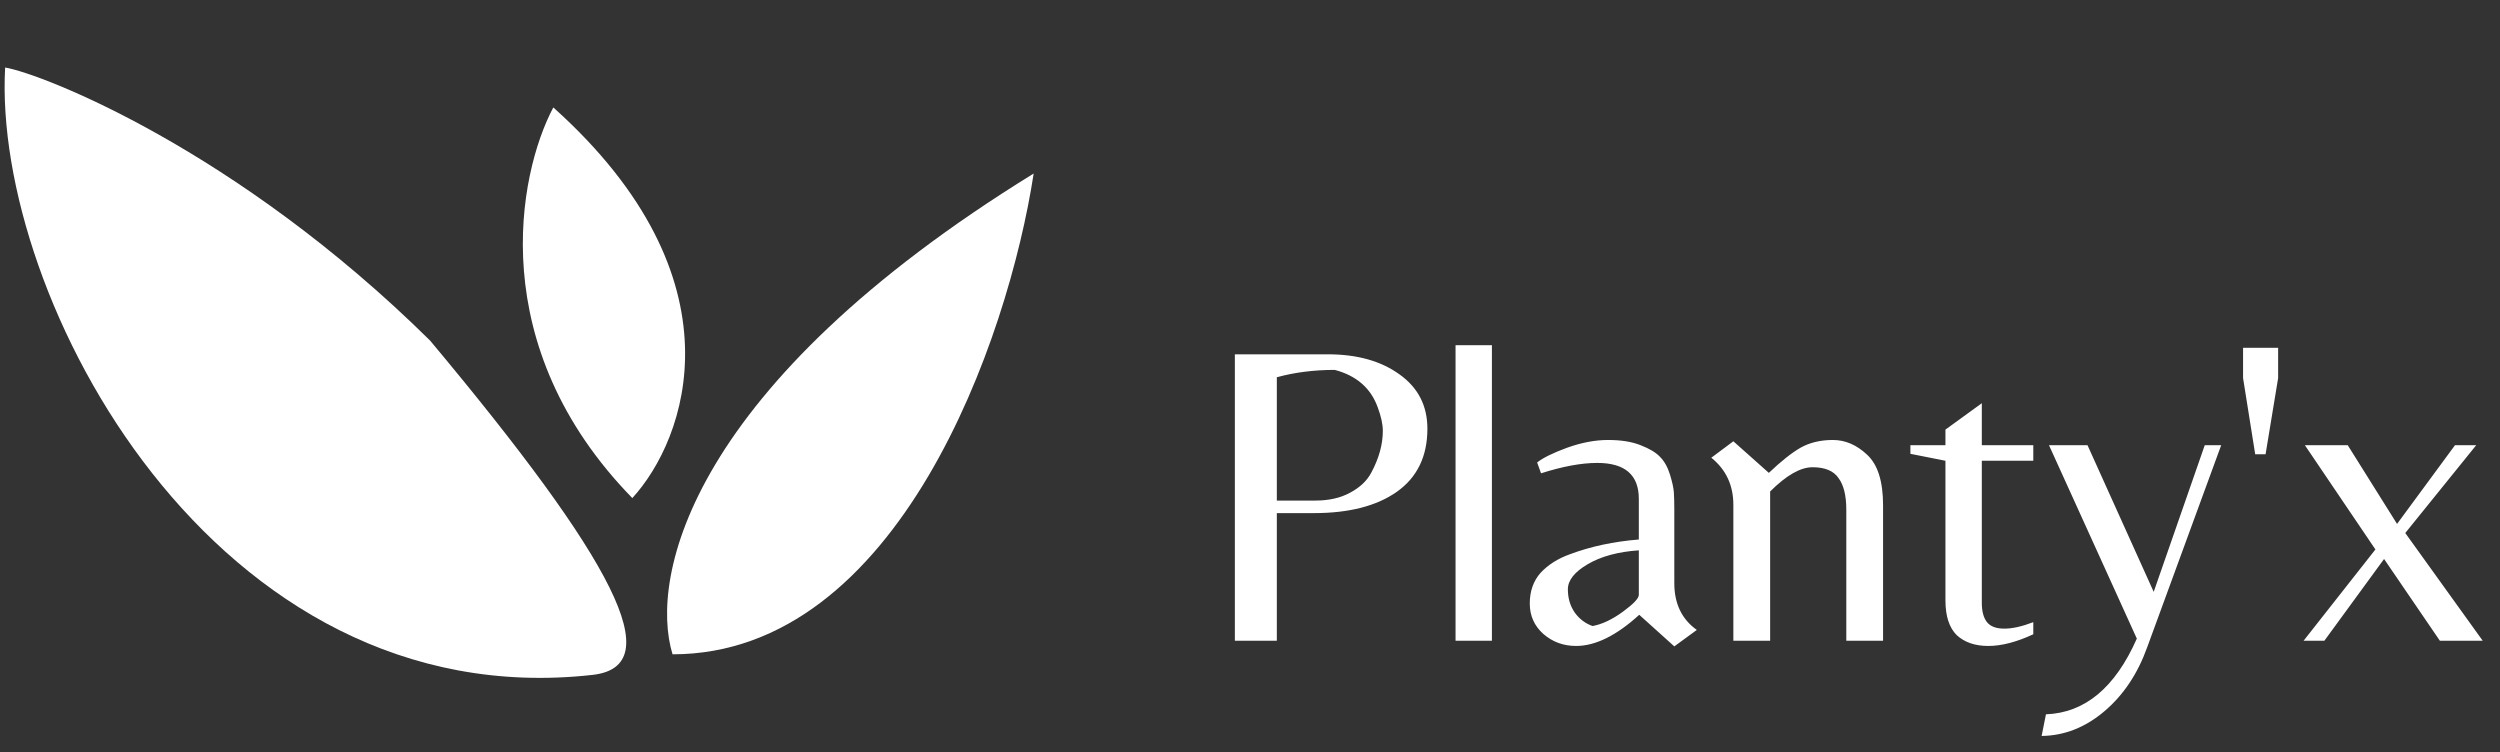 <svg width="123" height="37" viewBox="0 0 123 37" fill="none" xmlns="http://www.w3.org/2000/svg">
<rect x="0" y="0" width="123" height="37" fill="#333333" stroke="none"/>
<path d="M27.223 5.286C25.479 8.578 23.815 17.031 31.11 24.505C33.751 21.628 36.67 13.757 27.223 5.286Z" fill="white"/>
<path d="M33.089 32.192C31.926 28.369 33.955 18.959 50.856 8.538C49.607 16.704 44.201 32.192 33.089 32.192Z" fill="white"/>
<path d="M29.152 33.205C10.53 35.291 -0.373 14.606 0.253 3.322C2.04 3.622 11.619 7.33 21.161 16.757C30.233 27.607 32.939 32.78 29.152 33.205Z" fill="white"/>
<path d="M70.228 21.094C70.228 22.456 69.724 23.492 68.717 24.202C67.723 24.897 66.368 25.245 64.651 25.245H62.82V31.525H60.755V17.432H65.332C66.765 17.432 67.936 17.759 68.844 18.412C69.767 19.064 70.228 19.958 70.228 21.094ZM62.82 24.628H64.715C65.382 24.628 65.949 24.5 66.418 24.244C66.9 23.989 67.248 23.663 67.461 23.265C67.844 22.556 68.035 21.867 68.035 21.2C68.035 20.874 67.95 20.483 67.78 20.029C67.439 19.093 66.737 18.482 65.672 18.199C64.651 18.199 63.7 18.319 62.82 18.561V24.628ZM73.402 16.985V31.525H71.613V16.985H73.402ZM80.63 29.269V27.076C79.608 27.147 78.771 27.374 78.118 27.757C77.465 28.14 77.139 28.552 77.139 28.992C77.139 29.432 77.252 29.815 77.479 30.141C77.706 30.454 77.997 30.674 78.352 30.801C78.82 30.716 79.317 30.482 79.842 30.099C80.367 29.716 80.63 29.439 80.63 29.269ZM82.376 28.694C82.376 29.701 82.745 30.468 83.483 30.993L82.376 31.802L80.651 30.248C79.53 31.27 78.494 31.781 77.543 31.781C76.919 31.781 76.379 31.582 75.925 31.184C75.485 30.787 75.265 30.29 75.265 29.694C75.265 29.084 75.443 28.58 75.797 28.183C76.166 27.785 76.649 27.48 77.245 27.267C78.267 26.884 79.395 26.643 80.63 26.544V24.543C80.63 23.365 79.949 22.776 78.586 22.776C77.806 22.776 76.883 22.946 75.819 23.287L75.627 22.754C75.911 22.527 76.401 22.286 77.096 22.03C77.806 21.775 78.48 21.647 79.118 21.647C79.757 21.647 80.289 21.733 80.715 21.903C81.155 22.073 81.474 22.265 81.673 22.478C81.886 22.69 82.049 22.981 82.163 23.35C82.276 23.719 82.34 24.01 82.354 24.223C82.368 24.436 82.376 24.72 82.376 25.075V28.694ZM87.027 23.265C87.623 22.698 88.141 22.286 88.581 22.03C89.035 21.775 89.567 21.647 90.178 21.647C90.788 21.647 91.349 21.889 91.86 22.371C92.385 22.854 92.647 23.684 92.647 24.862V31.525H90.838V25.075C90.838 24.379 90.71 23.861 90.455 23.521C90.213 23.166 89.787 22.988 89.177 22.988C88.581 22.988 87.886 23.386 87.091 24.181V31.525H85.281V24.841C85.281 23.875 84.92 23.102 84.196 22.52L85.281 21.711L87.027 23.265ZM97.505 29.652C97.505 30.078 97.59 30.397 97.76 30.61C97.93 30.823 98.214 30.929 98.612 30.929C99.009 30.929 99.484 30.823 100.038 30.61V31.206C99.215 31.589 98.477 31.781 97.824 31.781C97.171 31.781 96.653 31.603 96.27 31.248C95.901 30.879 95.716 30.312 95.716 29.545V22.669L93.992 22.328V21.903H95.716V21.136L97.505 19.838V21.903H100.038V22.669H97.505V29.652ZM108.474 21.903H109.283L105.642 31.845C105.174 33.15 104.472 34.2 103.535 34.995C102.598 35.79 101.569 36.194 100.448 36.209L100.661 35.144C102.577 35.073 104.067 33.831 105.132 31.419L100.81 21.903H102.705L105.962 29.12L108.474 21.903ZM110.359 17.113H112.084V18.603L111.466 22.35H110.956L110.359 18.603V17.113ZM118.339 26.224L122.15 31.525H120.042L117.296 27.502L114.358 31.525H113.336L116.87 27.033L113.4 21.903H115.508L117.935 25.777L120.787 21.903H121.83L118.339 26.224Z" fill="white"/>
</svg>
